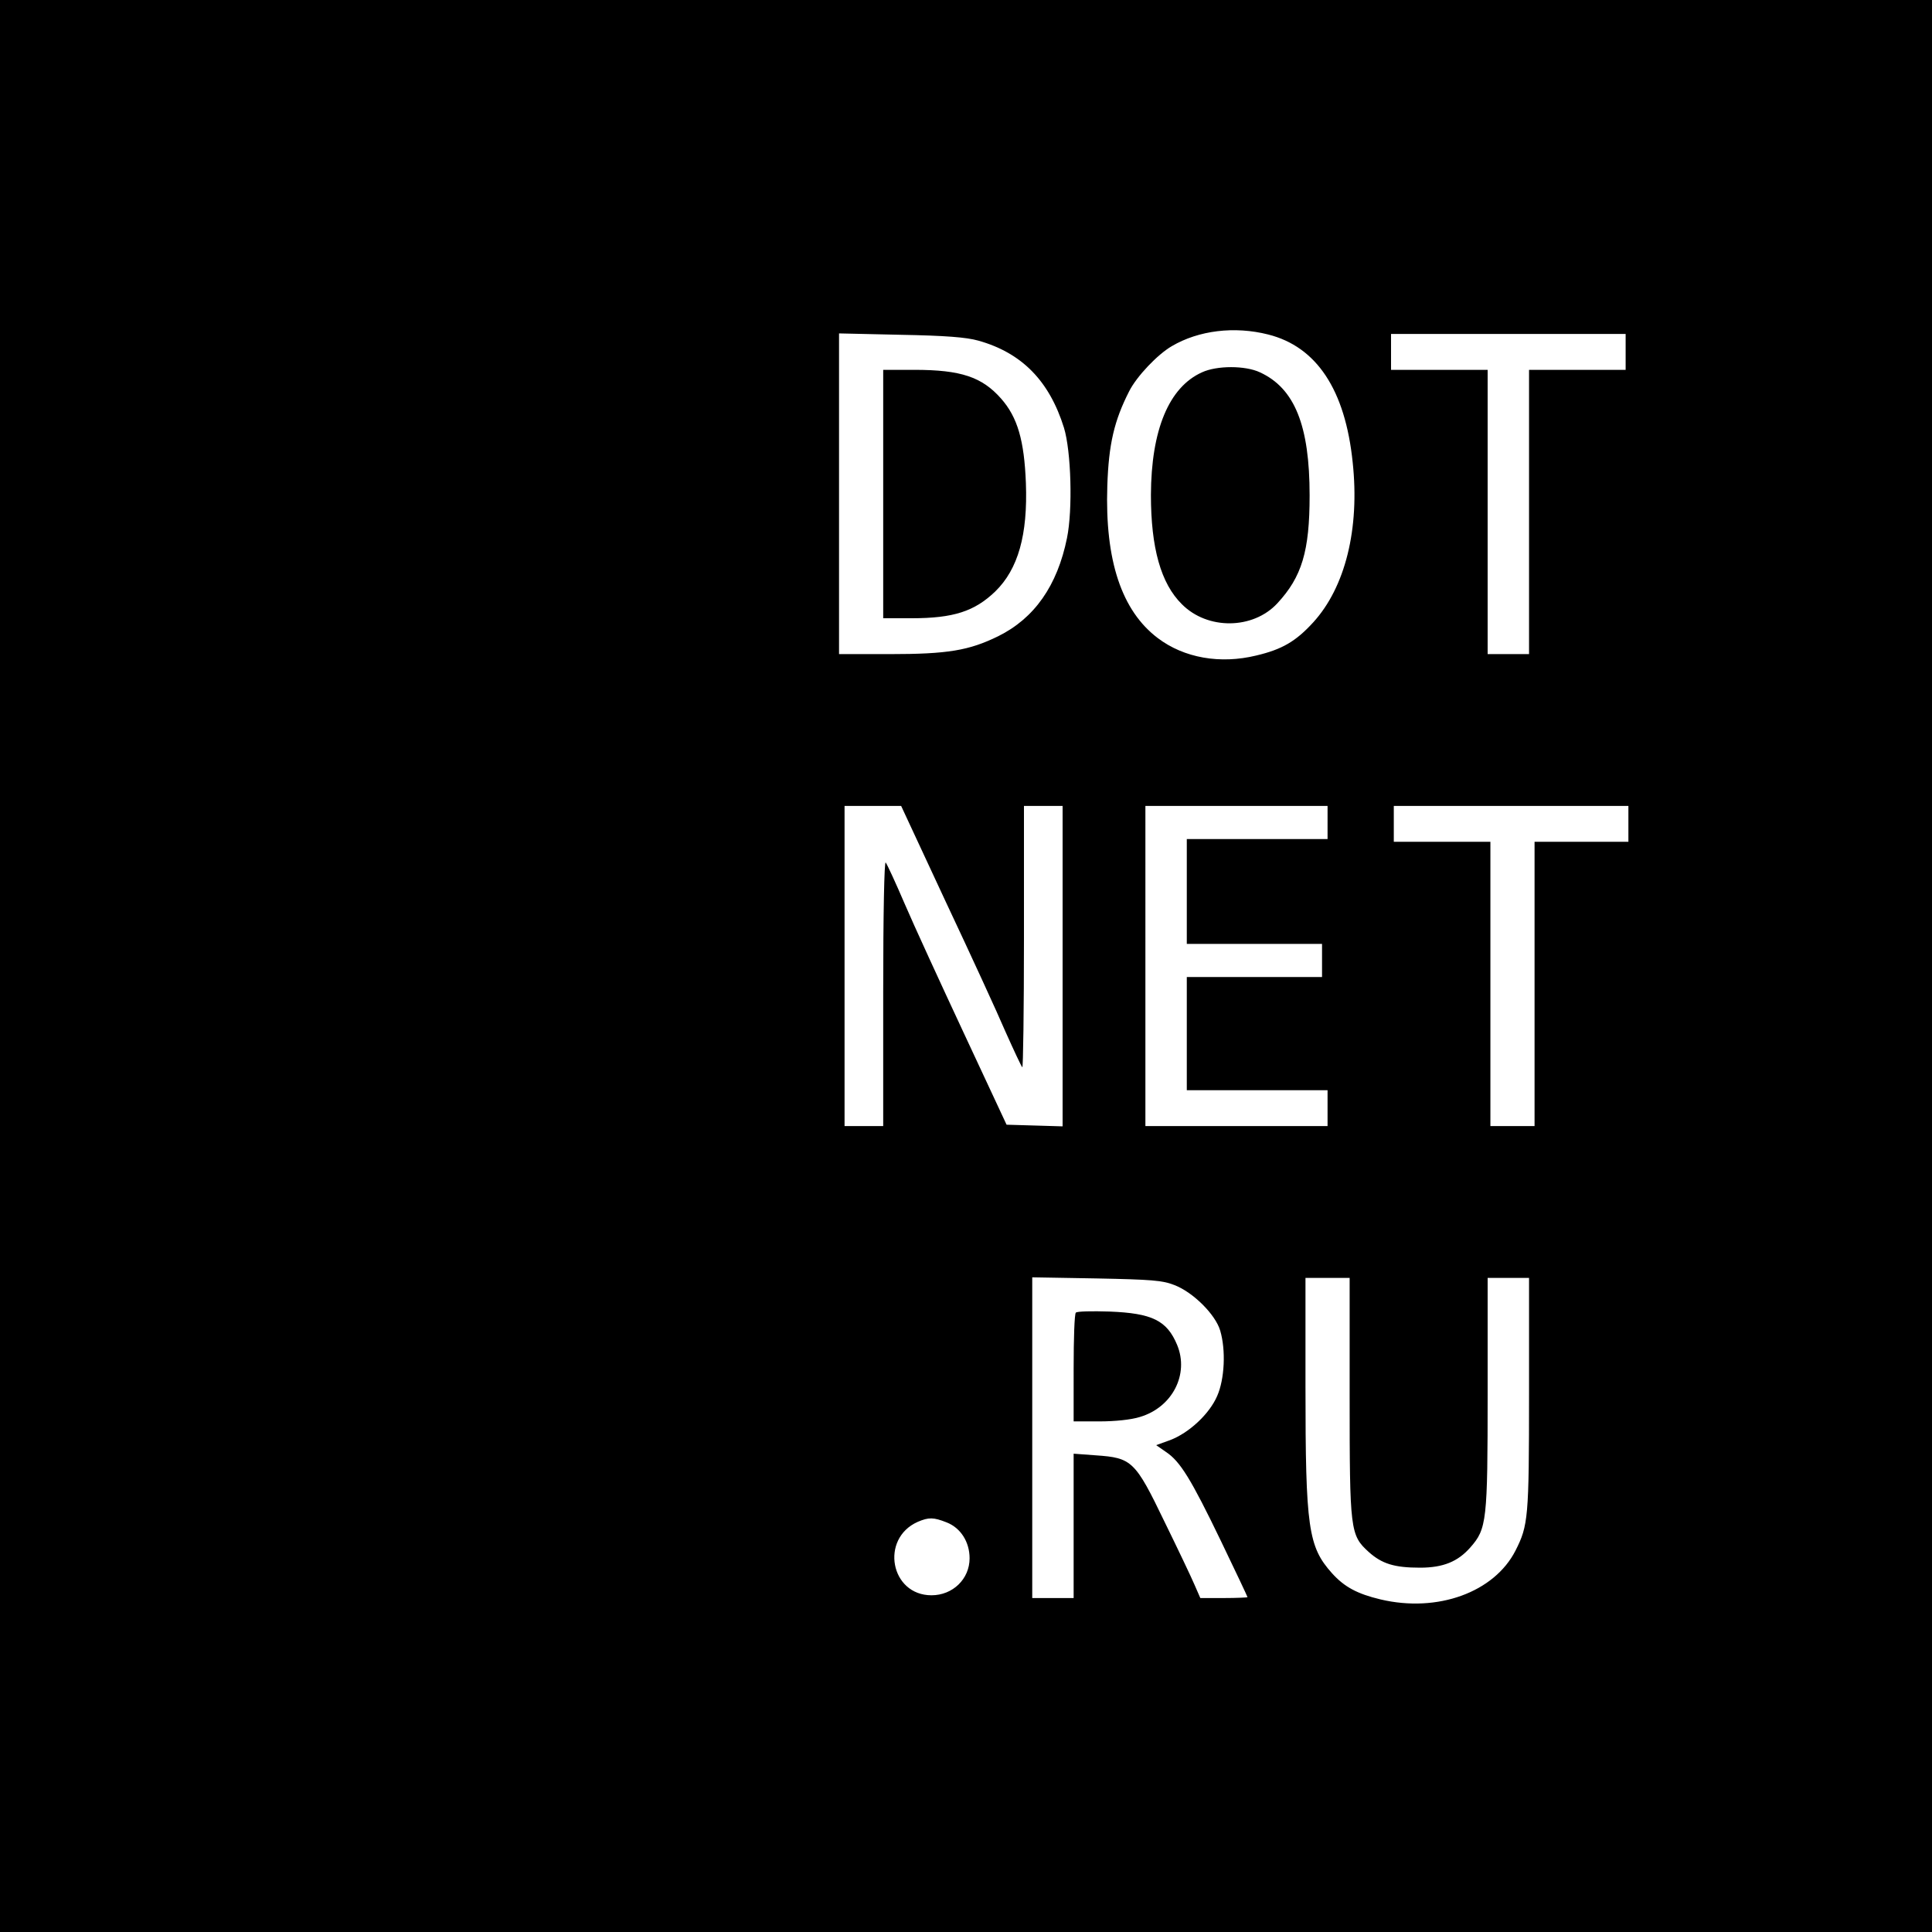 <svg version="1" xmlns="http://www.w3.org/2000/svg" width="933.333" height="933.333" viewBox="0 0 700 700"><path d="M0 350v350h700V0H0v350zm459.5-228.8c17.5 4.4 27.9 20 30.6 46.3 2.6 24.1-2.7 45.3-14.3 58-6.3 6.9-11.3 9.8-20.6 12-13.1 3.2-26.2.9-35.7-6.3-13.1-9.9-19.2-28.1-18.3-55.2.5-15.1 2.5-23.6 7.9-34.2 2.7-5.4 10.3-13.4 15.5-16.4 9.7-5.7 22.7-7.3 34.9-4.2zm-105.1 2.2c15.8 4.4 25.8 14.6 31.1 31.6 2.6 8.5 3.2 29.6 1.1 39.9-3.5 17.3-11.8 29.1-24.9 35.6-10.6 5.2-18.3 6.5-39.4 6.5H304V120.8l22.3.5c16.3.3 23.8.9 28.1 2.1zm234.6 4.1v6.5h-35v103h-15V134h-35v-13h85v6.5zM342.7 326.8c9 19.1 18.7 40.2 21.6 47 3 6.7 5.7 12.5 6.1 12.9.3.3.6-20.8.6-47V292h14v116.1l-10.1-.3-10.2-.3-15.4-33c-8.5-18.2-18.2-39.3-21.5-47-3.3-7.7-6.4-14.4-6.9-15-.5-.5-.9 18-.9 47.3V408h-14V292h20.5l16.2 34.8zM481 298v6h-51v38h49v12h-49v41h51v13h-66V292h66v6zm109 .5v6.5h-34v103h-16V305h-35v-13h85v6.5zM425.5 465.6c6.8 2.6 14.9 10.7 16.6 16.5 2.1 7.1 1.6 17.6-1.1 23.7-2.8 6.5-10.2 13.4-17.1 16l-5 1.8 3.6 2.5c5.1 3.4 9 9.7 19.9 32.3 5.3 11 9.6 20.1 9.6 20.3 0 .1-3.9.3-8.6.3h-8.5l-2.1-4.8c-1.1-2.6-6-12.9-10.9-22.9-10.6-22-11.8-23.1-24.8-24l-8.1-.6V579h-15V462.8l23.3.4c20 .4 23.9.7 28.2 2.4zm63.5 40.2c0 48.8.2 50.4 6.9 56.5 4.8 4.3 9.3 5.7 18.6 5.7 8.4 0 13.7-2.2 18.2-7.3 6-6.8 6.3-9.5 6.3-55.9V463h15v42.2c0 44.8-.3 47.5-4.9 56.6-7.7 15.1-28.2 22.6-48.9 17.7-8.4-2-13.1-4.5-17.6-9.5-8.6-9.6-9.6-16.4-9.6-67.6V463h16v42.8zm-146 45.8c5.1 2 8.3 7.1 8.3 13 0 7.5-6.1 13.4-13.8 13.4-14.9 0-18.7-20.5-5-26.6 4-1.7 5.7-1.7 10.5.2z"/><path d="M435.5 134.9c-12 5.4-18.4 20.9-18.5 44.4 0 19.2 3.6 32.1 11.2 39.6 9.3 9.4 25.8 9.2 34.6-.3 8.9-9.6 11.7-18.9 11.7-39.1 0-25.3-5.4-38.8-18-44.6-5.3-2.5-15.6-2.5-21 0zM320 179v45h10.3c15.2 0 22.8-2.5 30.3-9.7 8.3-8.1 11.8-20.5 11.1-39.3-.6-15.4-3-23.8-9-30.6-6.9-7.8-14.5-10.4-31.4-10.4H320v45zM389.8 475.6c-.5.4-.8 9.4-.8 20.1V515h9.3c5.7 0 11.5-.6 14.7-1.6 11.8-3.5 17.9-15.5 13.5-26.1-3.7-8.9-9.1-11.5-24.5-12.1-6.3-.2-11.8-.1-12.2.4z"/></svg>